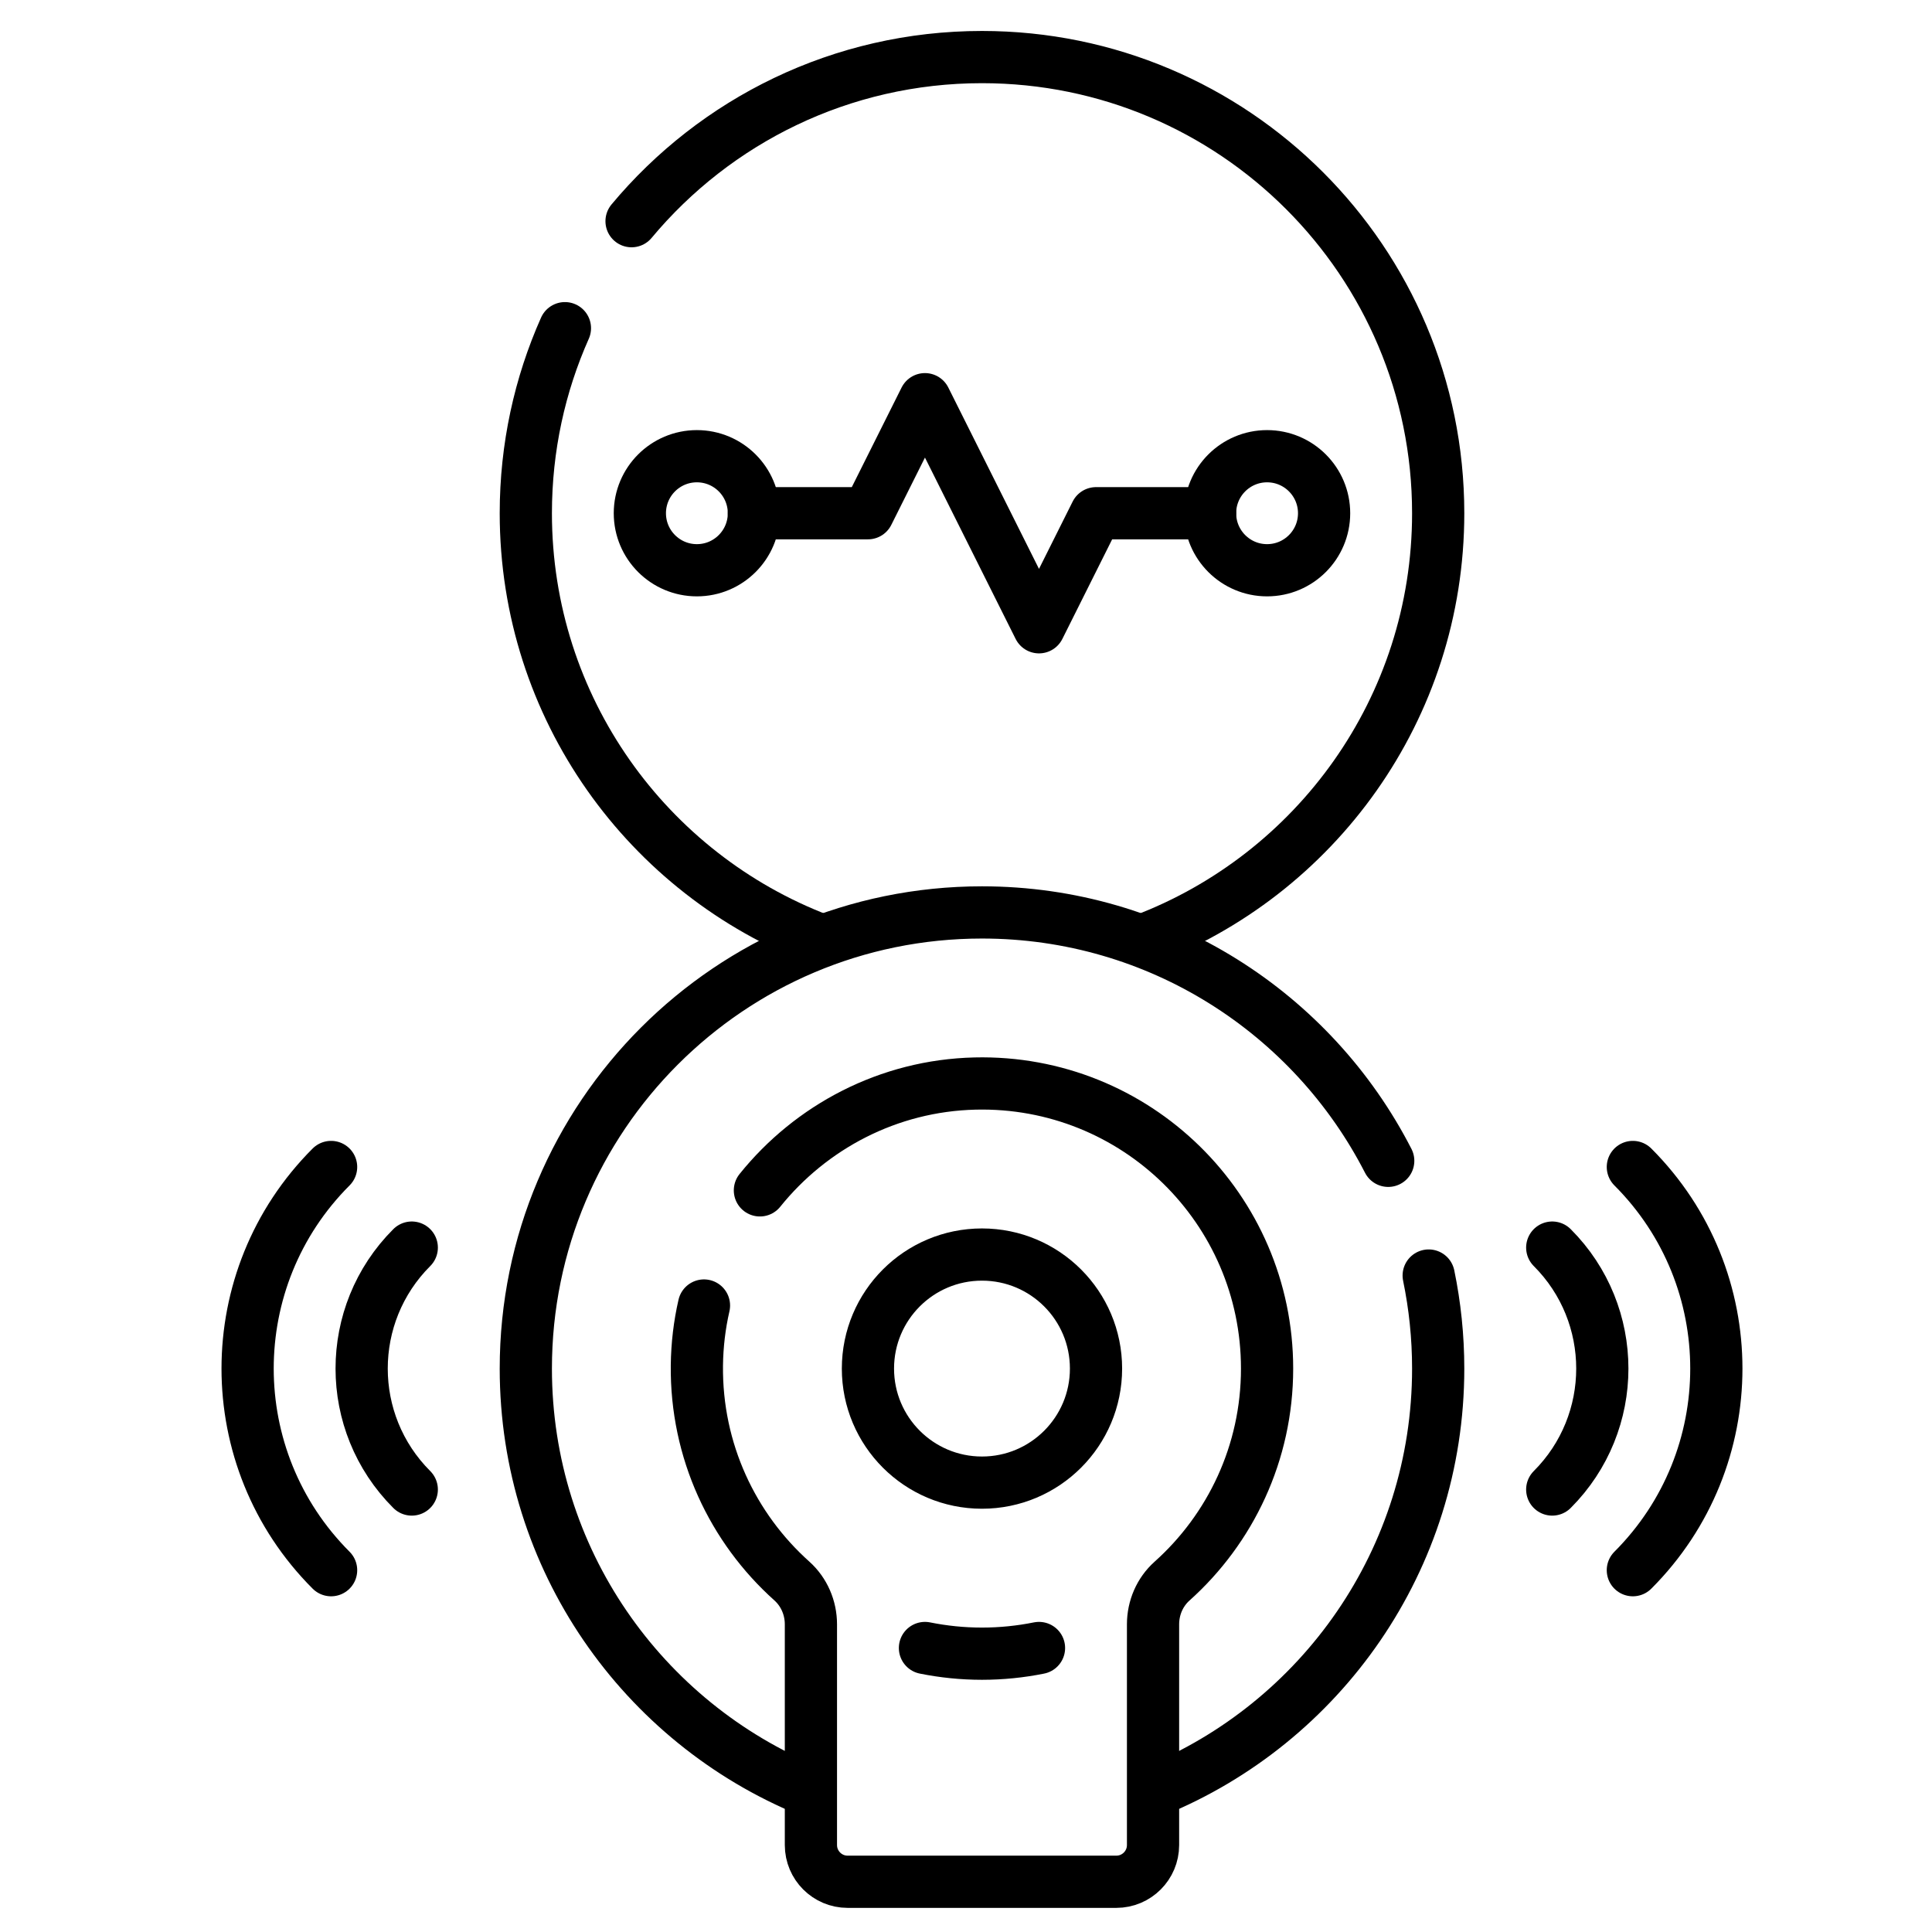 <svg width="37" height="37" viewBox="0 0 37 37" fill="none" xmlns="http://www.w3.org/2000/svg">
<g clip-path="url(#clip0_1411_1845)">
<path d="M13.346 10.921C13.949 10.921 14.438 10.432 14.438 9.829C14.438 9.226 13.949 8.737 13.346 8.737C12.743 8.737 12.254 9.226 12.254 9.829C12.254 10.432 12.743 10.921 13.346 10.921Z" stroke="black" stroke-miterlimit="10" stroke-linecap="round" stroke-linejoin="round"/>
<path d="M24.266 10.921C24.869 10.921 25.358 10.432 25.358 9.829C25.358 9.226 24.869 8.737 24.266 8.737C23.663 8.737 23.174 9.226 23.174 9.829C23.174 10.432 23.663 10.921 24.266 10.921Z" stroke="black" stroke-miterlimit="10" stroke-linecap="round" stroke-linejoin="round"/>
<path d="M14.438 9.829H16.622L17.714 7.645L19.898 12.013L20.99 9.829H23.174" stroke="black" stroke-miterlimit="10" stroke-linecap="round" stroke-linejoin="round"/>
<path d="M26.586 22.231C25.139 19.407 22.198 17.474 18.806 17.474C13.981 17.474 10.07 21.385 10.07 26.21C10.07 29.862 12.31 32.99 15.491 34.295M22.105 34.302C25.294 33.001 27.543 29.868 27.543 26.21C27.543 25.599 27.48 25.003 27.361 24.428" stroke="black" stroke-miterlimit="10" stroke-linecap="round" stroke-linejoin="round"/>
<path d="M13.482 25.002C13.397 25.371 13.351 25.755 13.346 26.148C13.328 27.789 14.034 29.266 15.165 30.278C15.4 30.489 15.53 30.792 15.53 31.108V35.335C15.53 35.723 15.845 36.038 16.233 36.038H21.379C21.767 36.038 22.082 35.723 22.082 35.335V31.108C22.082 30.793 22.211 30.49 22.446 30.28C23.563 29.28 24.266 27.827 24.266 26.21C24.266 23.15 21.75 20.679 18.674 20.751C17.013 20.79 15.53 21.583 14.553 22.797M18.806 24.026C20.012 24.026 20.99 25.003 20.99 26.21C20.99 27.416 20.012 28.394 18.806 28.394C17.6 28.394 16.622 27.416 16.622 26.21C16.622 25.003 17.6 24.026 18.806 24.026Z" stroke="black" stroke-miterlimit="10" stroke-linecap="round" stroke-linejoin="round"/>
<path d="M17.714 31.561C18.067 31.632 18.432 31.67 18.806 31.67C19.18 31.67 19.545 31.632 19.898 31.561" stroke="black" stroke-miterlimit="10" stroke-linecap="round" stroke-linejoin="round"/>
<path d="M31.271 22.349C33.403 24.481 33.403 27.938 31.271 30.071" stroke="black" stroke-miterlimit="10" stroke-linecap="round" stroke-linejoin="round"/>
<path d="M29.727 23.893C31.006 25.172 31.006 27.247 29.727 28.526" stroke="black" stroke-miterlimit="10" stroke-linecap="round" stroke-linejoin="round"/>
<path d="M6.341 22.349C4.209 24.481 4.209 27.938 6.341 30.071" stroke="black" stroke-miterlimit="10" stroke-linecap="round" stroke-linejoin="round"/>
<path d="M7.886 23.893C6.606 25.172 6.606 27.247 7.886 28.526" stroke="black" stroke-miterlimit="10" stroke-linecap="round" stroke-linejoin="round"/>
<path d="M10.819 6.285C10.337 7.368 10.07 8.568 10.07 9.829C10.07 13.56 12.408 16.744 15.699 17.997" stroke="black" stroke-miterlimit="10" stroke-linecap="round" stroke-linejoin="round"/>
<path d="M21.876 18.011C25.187 16.768 27.543 13.574 27.543 9.829C27.543 5.004 23.631 1.093 18.806 1.093C16.109 1.093 13.697 2.315 12.095 4.236" stroke="black" stroke-miterlimit="10" stroke-linecap="round" stroke-linejoin="round"/>
</g>
<defs>
<clipPath id="clip0_1411_1845">
<rect width="36" height="36" fill="white" transform="translate(0.806 0.565)"/>
</clipPath>
</defs>
</svg>
